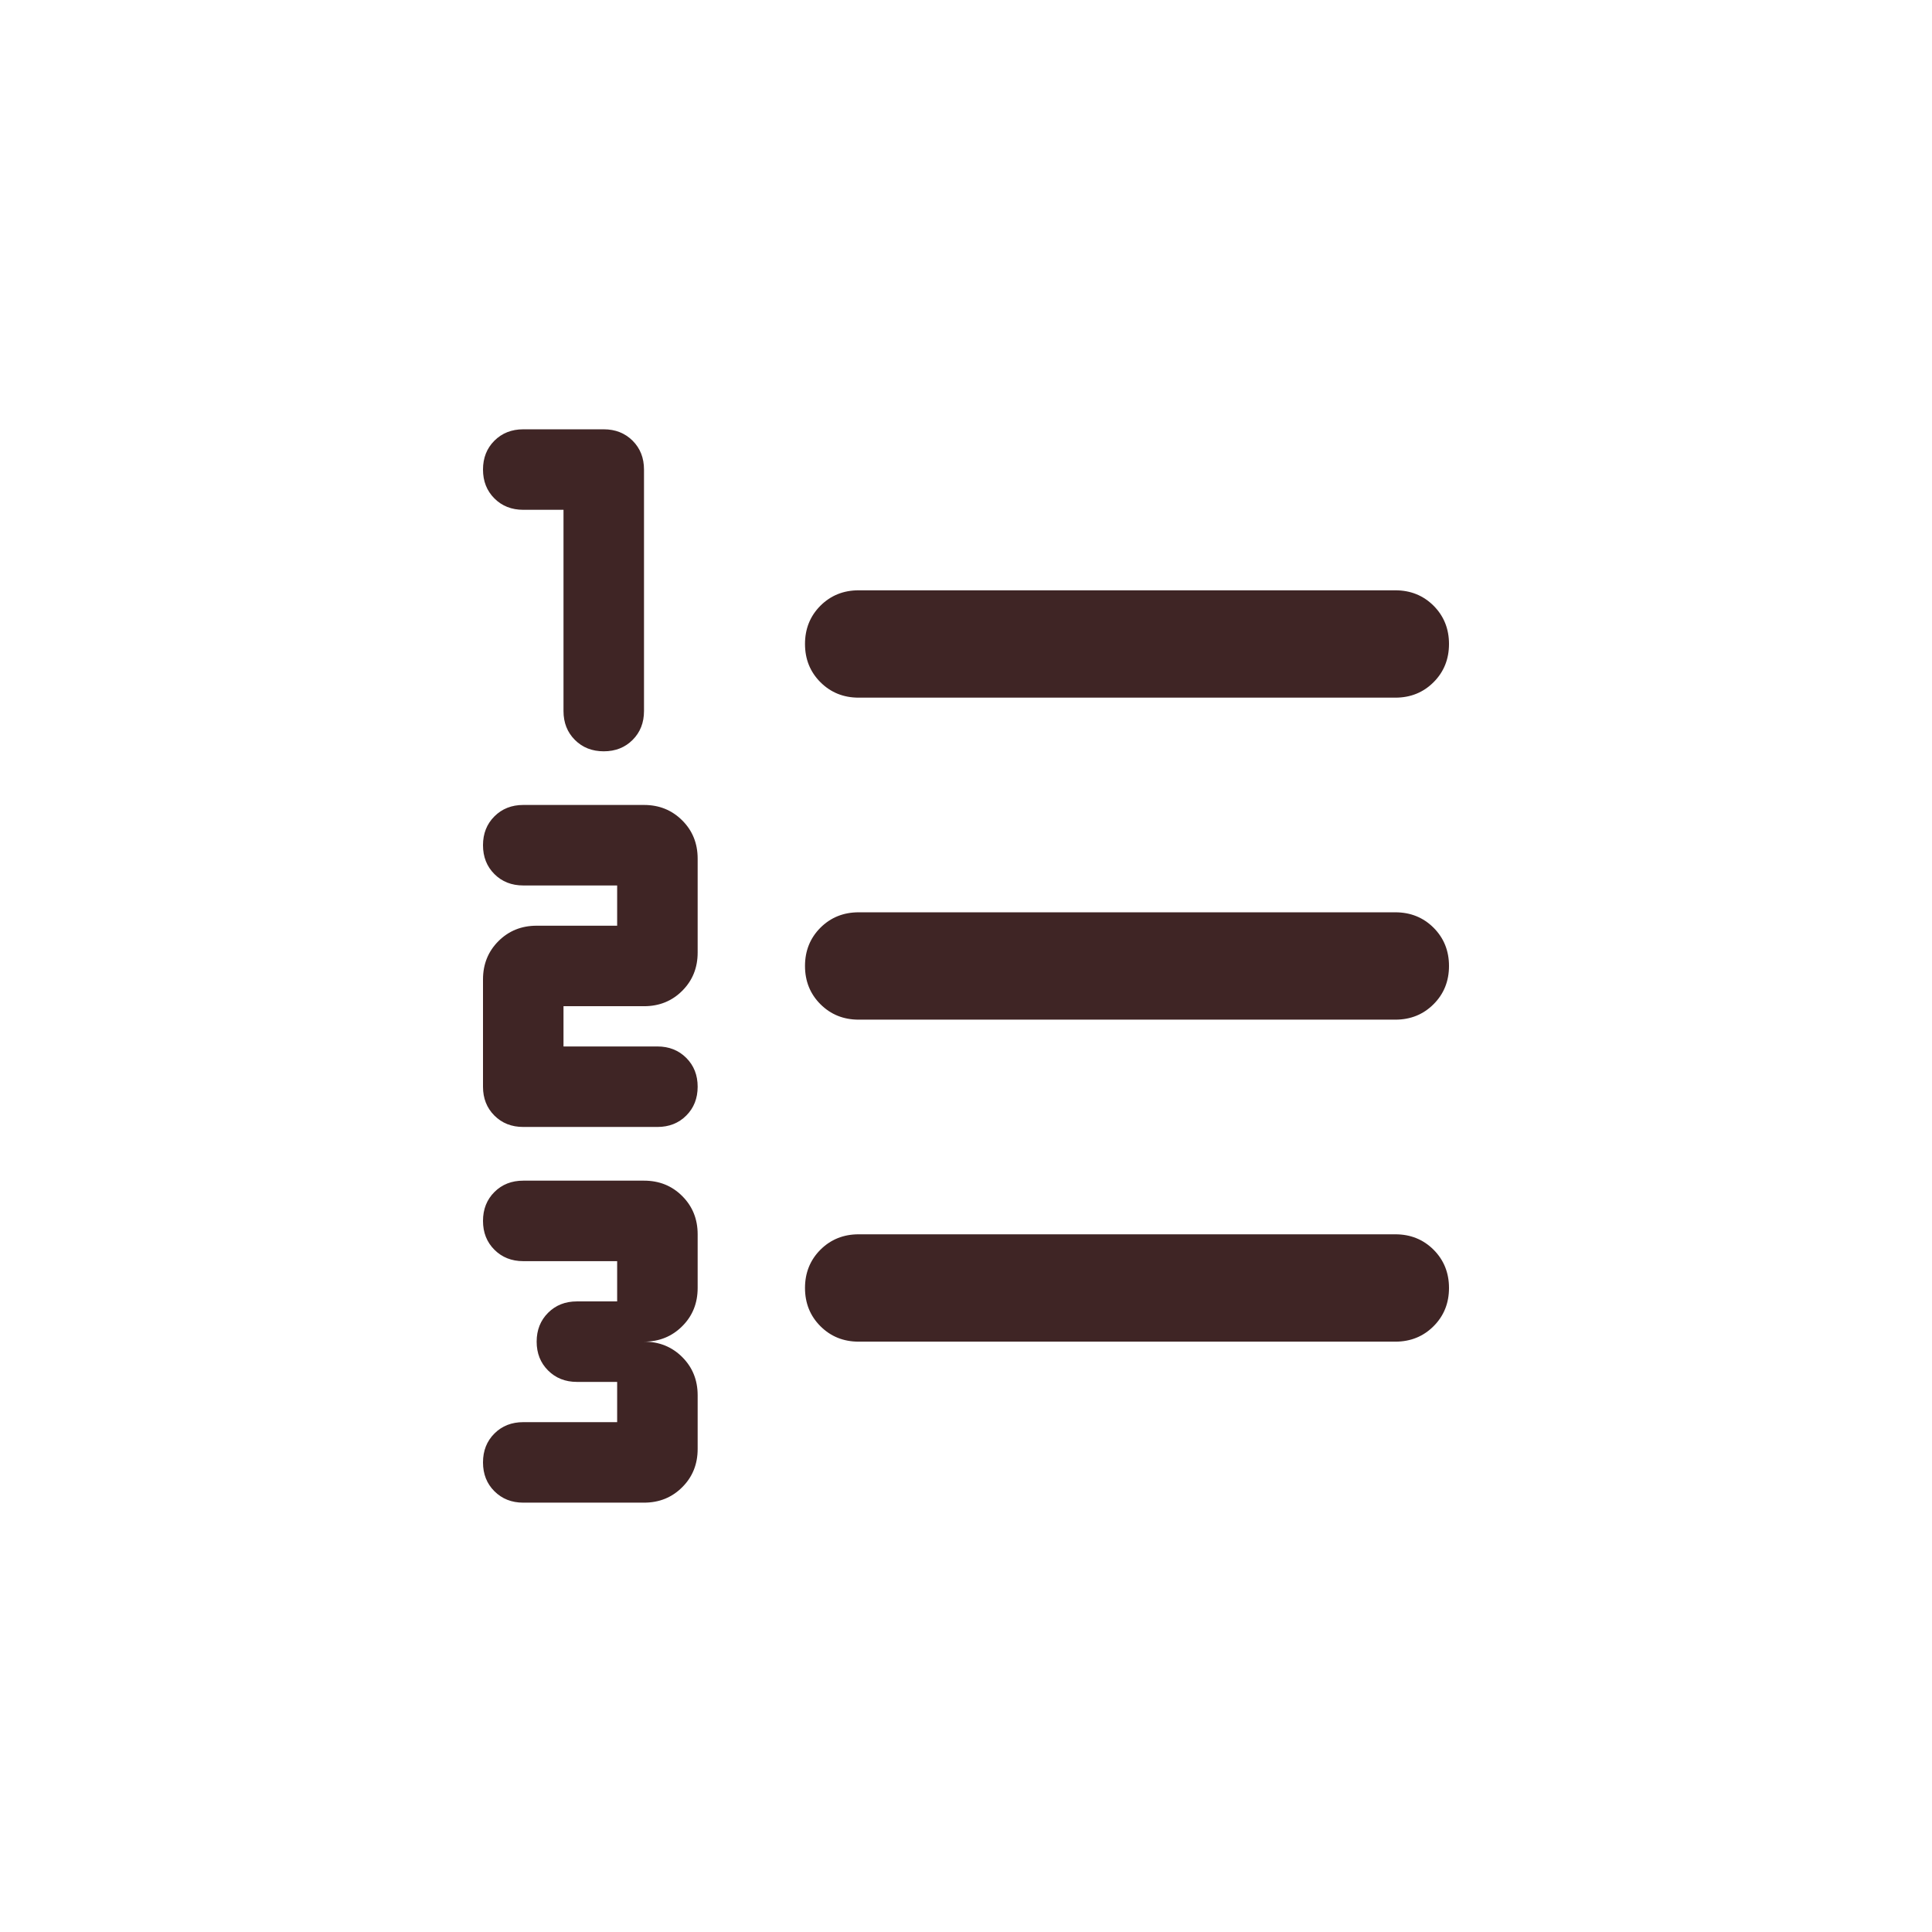 <svg width="48" height="48" viewBox="0 0 48 48" fill="none" xmlns="http://www.w3.org/2000/svg">
<mask id="mask0_1_3607" style="mask-type:alpha" maskUnits="userSpaceOnUse" x="8" y="8" width="32" height="32">
<rect x="8" y="8" width="32" height="32" fill="#D9D9D9"/>
</mask>
<g mask="url(#mask0_1_3607)">
<path d="M13 37.333C12.711 37.333 12.472 37.238 12.283 37.049C12.094 36.861 12 36.622 12 36.333C12 36.044 12.094 35.805 12.283 35.616C12.472 35.427 12.711 35.333 13 35.333H15.333V34.333H14.333C14.044 34.333 13.806 34.238 13.617 34.049C13.428 33.861 13.333 33.622 13.333 33.333C13.333 33.044 13.428 32.805 13.617 32.616C13.806 32.427 14.044 32.333 14.333 32.333H15.333V31.333H13C12.711 31.333 12.472 31.238 12.283 31.049C12.094 30.86 12 30.622 12 30.333C12 30.044 12.094 29.805 12.283 29.616C12.472 29.427 12.711 29.333 13 29.333H16C16.378 29.333 16.694 29.46 16.95 29.716C17.206 29.972 17.333 30.288 17.333 30.666V31.999C17.333 32.377 17.206 32.694 16.95 32.949C16.694 33.205 16.378 33.333 16 33.333C16.378 33.333 16.694 33.461 16.95 33.716C17.206 33.972 17.333 34.288 17.333 34.666V35.999C17.333 36.377 17.206 36.694 16.95 36.949C16.694 37.205 16.378 37.333 16 37.333H13ZM13 27.999C12.711 27.999 12.472 27.905 12.283 27.716C12.094 27.527 12 27.288 12 26.999V24.333C12 23.955 12.128 23.638 12.383 23.383C12.639 23.127 12.956 22.999 13.333 22.999H15.333V21.999H13C12.711 21.999 12.472 21.905 12.283 21.716C12.094 21.527 12 21.288 12 20.999C12 20.71 12.094 20.472 12.283 20.283C12.472 20.094 12.711 19.999 13 19.999H16C16.378 19.999 16.694 20.127 16.95 20.383C17.206 20.638 17.333 20.955 17.333 21.333V23.666C17.333 24.044 17.206 24.36 16.95 24.616C16.694 24.872 16.378 24.999 16 24.999H14V25.999H16.333C16.622 25.999 16.861 26.094 17.05 26.283C17.239 26.472 17.333 26.71 17.333 26.999C17.333 27.288 17.239 27.527 17.05 27.716C16.861 27.905 16.622 27.999 16.333 27.999H13ZM15 18.666C14.711 18.666 14.472 18.572 14.283 18.383C14.094 18.194 14 17.955 14 17.666V12.666H13C12.711 12.666 12.472 12.572 12.283 12.383C12.094 12.194 12 11.955 12 11.666C12 11.377 12.094 11.138 12.283 10.949C12.472 10.761 12.711 10.666 13 10.666H15C15.289 10.666 15.528 10.761 15.717 10.949C15.906 11.138 16 11.377 16 11.666V17.666C16 17.955 15.906 18.194 15.717 18.383C15.528 18.572 15.289 18.666 15 18.666ZM21.333 33.333C20.956 33.333 20.639 33.205 20.383 32.949C20.128 32.694 20 32.377 20 31.999C20 31.622 20.128 31.305 20.383 31.049C20.639 30.794 20.956 30.666 21.333 30.666H34.667C35.044 30.666 35.361 30.794 35.617 31.049C35.872 31.305 36 31.622 36 31.999C36 32.377 35.872 32.694 35.617 32.949C35.361 33.205 35.044 33.333 34.667 33.333H21.333ZM21.333 25.333C20.956 25.333 20.639 25.205 20.383 24.949C20.128 24.694 20 24.377 20 23.999C20 23.622 20.128 23.305 20.383 23.049C20.639 22.794 20.956 22.666 21.333 22.666H34.667C35.044 22.666 35.361 22.794 35.617 23.049C35.872 23.305 36 23.622 36 23.999C36 24.377 35.872 24.694 35.617 24.949C35.361 25.205 35.044 25.333 34.667 25.333H21.333ZM21.333 17.333C20.956 17.333 20.639 17.205 20.383 16.949C20.128 16.694 20 16.377 20 15.999C20 15.622 20.128 15.305 20.383 15.049C20.639 14.794 20.956 14.666 21.333 14.666H34.667C35.044 14.666 35.361 14.794 35.617 15.049C35.872 15.305 36 15.622 36 15.999C36 16.377 35.872 16.694 35.617 16.949C35.361 17.205 35.044 17.333 34.667 17.333H21.333Z" fill="#3F2525"/>
</g>
</svg>
